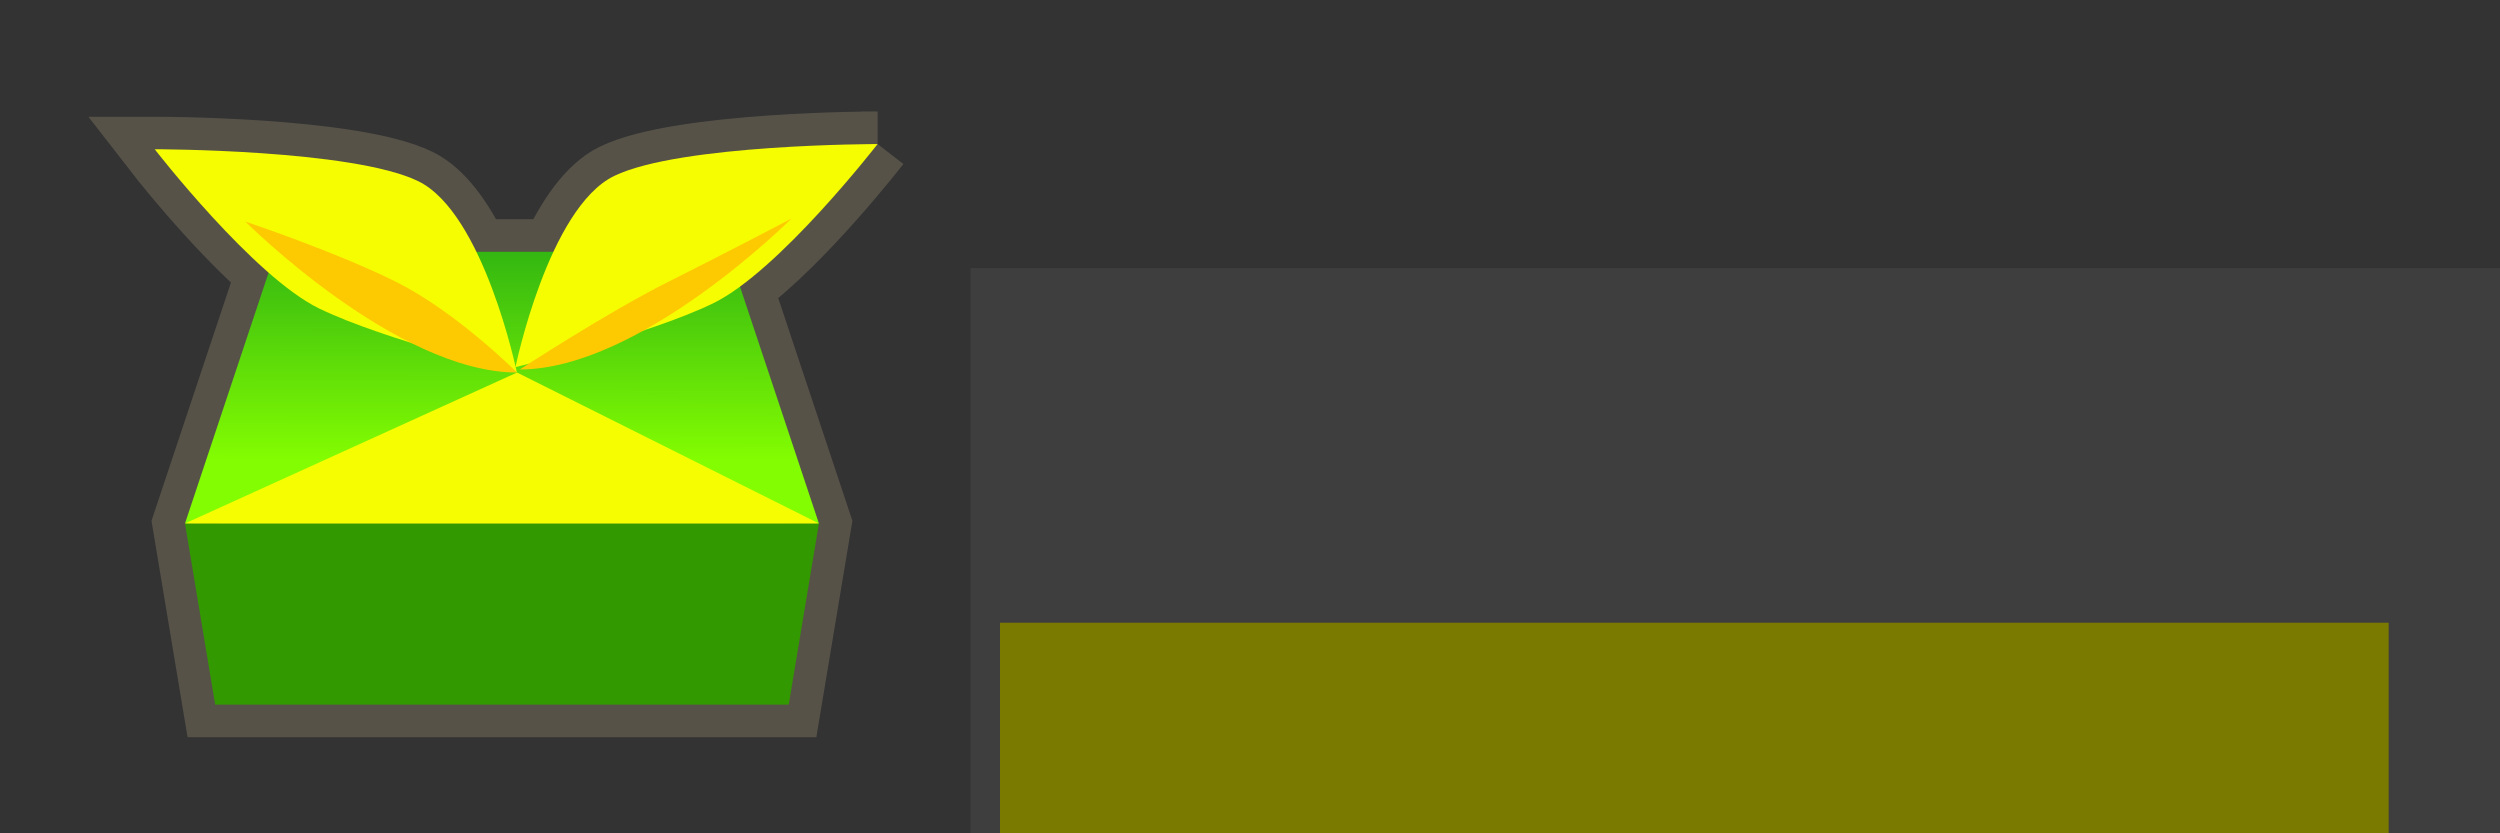 <?xml version="1.0" encoding="UTF-8" standalone="no"?>
<!-- Created with Inkscape (http://www.inkscape.org/) -->

<svg
   xmlns:dc="http://purl.org/dc/elements/1.1/"
   xmlns:cc="http://creativecommons.org/ns#"
   xmlns:rdf="http://www.w3.org/1999/02/22-rdf-syntax-ns#"
   xmlns:svg="http://www.w3.org/2000/svg"
   xmlns="http://www.w3.org/2000/svg"
   xmlns:xlink="http://www.w3.org/1999/xlink"
   xmlns:sodipodi="http://sodipodi.sourceforge.net/DTD/sodipodi-0.dtd"
   xmlns:inkscape="http://www.inkscape.org/namespaces/inkscape"
   width="600"
   height="200"
   id="svg2"
   version="1.1"
   inkscape:version="0.48.4 r9939"
   sodipodi:docname="benten.svg"
   inkscape:export-filename="C:\Users\iwai\Documents\Inkscape\benten.png"
   inkscape:export-xdpi="90"
   inkscape:export-ydpi="90">
  <rect width="100%" height="100%" fill="#333333" stroke="none"/>
  <defs
     id="defs4">
    <linearGradient
       id="linearGradient3837">
      <stop
         style="stop-color:#34b711;stop-opacity:1;"
         offset="0"
         id="stop3839" />
      <stop
         style="stop-color:#83fd01;stop-opacity:1;"
         offset="1"
         id="stop3841" />
    </linearGradient>
    <linearGradient
       inkscape:collect="always"
       xlink:href="#linearGradient3837"
       id="linearGradient3843"
       x1="95"
       y1="70"
       x2="94.954"
       y2="104.541"
       gradientUnits="userSpaceOnUse" />
    <linearGradient
       id="linearGradient3837-2">
      <stop
         style="stop-color:#34b711;stop-opacity:1;"
         offset="0"
         id="stop3839-7" />
      <stop
         style="stop-color:#83fd01;stop-opacity:1;"
         offset="1"
         id="stop3841-7" />
    </linearGradient>
  </defs>
  <sodipodi:namedview
     id="base"
     pagecolor="#ffffff"
     bordercolor="#666666"
     borderopacity="1.0"
     inkscape:pageopacity="0.0"
     inkscape:pageshadow="2"
     inkscape:zoom="0.99"
     inkscape:cx="73.262619"
     inkscape:cy="-39.452763"
     inkscape:document-units="px"
     inkscape:current-layer="layer2"
     showgrid="true"
     inkscape:window-width="1920"
     inkscape:window-height="1018"
     inkscape:window-x="-32000"
     inkscape:window-y="-32000"
     inkscape:window-maximized="0">
    <inkscape:grid
       type="xygrid"
       id="grid2985"
       empspacing="5"
       visible="true"
       enabled="true"
       snapvisiblegridlinesonly="true" />
  </sodipodi:namedview>
  <g
     inkscape:groupmode="layer"
     id="layer2"
     inkscape:label="Layer">
    <g
       transform="matrix(1.449,0,0,1.449,-20.808,-1276.076)"
       id="g3906-1"
       style="fill:#816647;stroke:#565248;stroke-width:10.8;stroke-miterlimit:4;stroke-dasharray:none">
      <path
         style="fill:#816647;fill-opacity:1;stroke:#565248;stroke-width:10.8;stroke-linecap:butt;stroke-linejoin:miter;stroke-miterlimit:4;stroke-opacity:1;stroke-dasharray:none"
         d="m 159.719,52.156 c 0,0 -32.72,0.003 -43.625,5.281 -4.144,2.006 -7.493,7.066 -10.062,12.562 L 93.25,70 C 90.736,64.838 87.523,60.183 83.594,58.281 72.689,53.003 40,53.031 40,53.031 c 0,0 9.488,12.267 18.844,20.438 L 45,115 l 5,30 95,0 5,-30 -13.062,-39.219 c 10.401,-7.629 22.781,-23.625 22.781,-23.625 z"
         transform="translate(0,852.362)"
         id="path3035-2"
         inkscape:connector-curvature="0" />
    </g>
    <flowRoot
       xml:space="preserve"
       id="flowRoot3968"
       style="font-size:13px;font-style:normal;font-variant:normal;font-weight:bold;font-stretch:normal;line-height:125%;letter-spacing:0px;word-spacing:0px;fill:#3e3e3e;fill-opacity:1;stroke:none;font-family:Calibri;-inkscape-font-specification:Calibri Bold"
       transform="matrix(7.733,0,0,7.733,-1173.128,-544.879)"><flowRegion
         id="flowRegion3970"><rect
           id="rect3972"
           width="162.129"
           height="67.68"
           x="181.827"
           y="78.782"
           style="font-style:normal;font-variant:normal;font-weight:bold;font-stretch:normal;fill:#3e3e3e;fill-opacity:1;font-family:Calibri;-inkscape-font-specification:Calibri Bold" /></flowRegion><flowPara
         id="flowPara3974">Benten</flowPara></flowRoot>    <flowRoot
       xml:space="preserve"
       id="flowRoot3976"
       style="font-size:13px;font-style:normal;font-weight:normal;line-height:125%;letter-spacing:0px;word-spacing:0px;fill:#7b7a00;fill-opacity:1;stroke:none;font-family:Sans"
       transform="matrix(1.449,0,0,1.449,42.401,-102.29)"><flowRegion
         id="flowRegion3978"><rect
           id="rect3980"
           width="230.004"
           height="61.523"
           x="136.371"
           y="173.736"
           style="fill:#7b7a00;fill-opacity:1" /></flowRegion><flowPara
         id="flowPara3982"
         style="font-style:normal;font-variant:normal;font-weight:bold;font-stretch:normal;fill:#7b7a00;fill-opacity:1;font-family:Meiryo;-inkscape-font-specification:Meiryo Bold">花咲注文システム <flowSpan
   style="font-size:9px;font-weight:bold;fill:#7b7a00;fill-opacity:1;-inkscape-font-specification:Meiryo Bold"
   id="flowSpan3984">by WebTeam</flowSpan></flowPara></flowRoot>  </g>
  <g
     inkscape:label="Layer 1"
     inkscape:groupmode="layer"
     id="layer1"
     transform="translate(0,-852.362)"
     style="display:inline">
    <g
       id="g3906"
       transform="matrix(1.449,0,0,1.449,-20.808,-423.714)">
      <path
         transform="translate(0,852.362)"
         inkscape:connector-curvature="0"
         id="path3035"
         d="m 60,70 -15,45 105,0 -15,-45 z"
         style="fill:url(#linearGradient3843);fill-opacity:1;stroke:none" />
      <path
         transform="translate(0,852.362)"
         inkscape:connector-curvature="0"
         id="path3037"
         d="m 45,115 5,30 95,0 5,-30 z"
         style="fill:#339900;stroke:none" />
      <path
         transform="translate(0,852.362)"
         inkscape:connector-curvature="0"
         id="path3039"
         d="m 45,115 55,-25 50,25 z"
         style="fill:#f6fd01;fill-opacity:1;stroke:none" />
      <path
         inkscape:connector-curvature="0"
         id="path3041"
         d="m 99.964,942.326 c 0,0 -5.453,-26.391 -16.358,-31.669 -10.905,-5.278 -43.62,-5.278 -43.62,-5.278 0,0 16.358,21.113 27.263,26.391 10.905,5.278 32.715,10.556 32.715,10.556 z"
         style="fill:#f6fd01;fill-opacity:1;stroke:none" />
      <path
         inkscape:connector-curvature="0"
         id="path3041-0"
         d="m 99.737,941.468 c 0,0 5.453,-26.391 16.358,-31.669 10.905,-5.278 43.62,-5.278 43.62,-5.278 0,0 -16.358,21.113 -27.263,26.391 -10.905,5.278 -32.715,10.556 -32.715,10.556 z"
         style="fill:#f6fd01;fill-opacity:1;stroke:none" />
      <path
         sodipodi:nodetypes="cscc"
         inkscape:connector-curvature="0"
         id="path3845"
         d="m 100,942.362 c 0,0 -10,-10 -20,-15 -10,-5 -25,-10 -25,-10 0,0 25,25 45,25 z"
         style="fill:#fdca01;stroke:none" />
      <path
         sodipodi:nodetypes="cscc"
         inkscape:connector-curvature="0"
         id="path3845-8"
         d="m 100.457,941.857 c 0,0 14.543,-9.495 24.543,-14.495 10,-5 20.457,-10.505 20.457,-10.505 0,0 -25,25 -45,25 z"
         style="fill:#fdca01;stroke:none" />
    </g>
  </g>
</svg>
